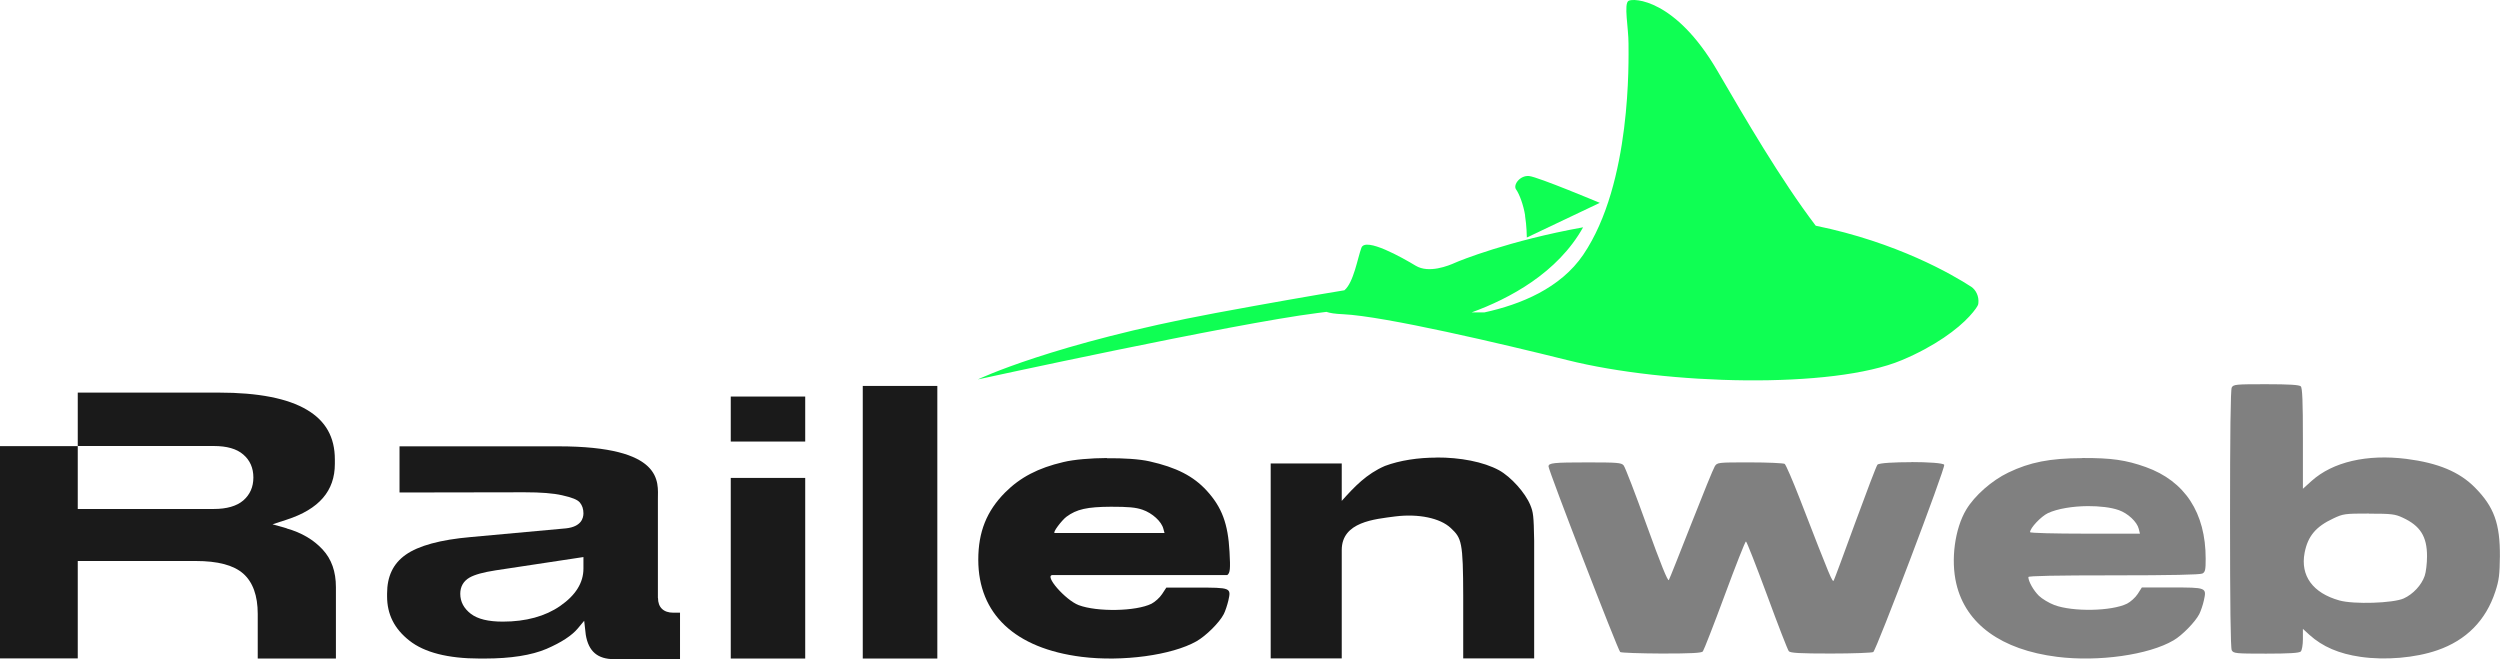 <?xml version="1.0" encoding="UTF-8"?>
<svg id="Camada_1" data-name="Camada 1" xmlns="http://www.w3.org/2000/svg" viewBox="0 0 235.03 61.96">
  <defs>
    <style>
      .cls-1 {
        fill: #0fff53;
      }

      .cls-2 {
        fill: #1a1a1a;
      }

      .cls-3 {
        fill: gray;
      }
    </style>
  </defs>
  <path class="cls-2" d="M61.85,56.21v-9.3c0-1.56.62-4.95-9.37-4.95h-14.92v4.34l11.75-.02c1.54,0,2.69.09,3.53.28.94.21,1.45.41,1.68.69.22.27.33.61.33,1.01,0,.46-.21,1.25-1.62,1.41l-8.98.82c-2.85.25-4.91.81-6.12,1.67-1.17.83-1.74,2.02-1.74,3.65v.25c0,1.69.68,3.05,2.09,4.16,1.41,1.12,3.64,1.69,6.61,1.69h.47c2.46,0,4.41-.31,5.82-.91,1.39-.6,2.38-1.25,2.94-1.92l.6-.72.15,1.32c.26,1.56,1.11,2.29,2.68,2.29h6.18v-4.37h-.63c-.92,0-1.44-.5-1.44-1.38M54.85,53.46c0,1.32-.73,2.5-2.19,3.51-1.4.97-3.22,1.47-5.39,1.47-1.37,0-2.35-.24-3-.73-.66-.51-1-1.13-1-1.89,0-.67.3-1.19.87-1.52.49-.28,1.29-.5,2.45-.68l8.26-1.25v1.09Z"/>
  <path class="cls-2" d="M104.46,47.64c1.63,0,2.31.06,2.95.28.93.32,1.79,1.11,1.96,1.79l.11.4h-10.32c-.26,0,.67-1.21,1.1-1.53.96-.71,1.94-.93,4.2-.94ZM104.08,43.06c-1.55.01-3.12.14-4.11.38-2.36.55-4.05,1.43-5.47,2.85-1.75,1.76-2.53,3.72-2.53,6.33,0,5.1,3.45,8.34,9.71,9.13,3.84.48,8.48-.15,10.8-1.46.91-.52,2.16-1.76,2.57-2.56.14-.27.33-.85.43-1.27.27-1.21.25-1.22-3.02-1.22h-2.81l-.4.61c-.22.34-.67.74-1,.91-1.46.72-5.11.78-6.84.13-1.24-.47-3.32-2.83-2.44-2.83h16.41c.27-.2.3-.58.21-2.19-.14-2.64-.72-4.19-2.15-5.75-1.25-1.36-2.84-2.18-5.38-2.75-.92-.21-2.45-.31-4-.29ZM135.05,43.02c-1.72,0-3.45.26-4.84.78-1.74.75-2.88,1.96-4.07,3.29v-3.52h-6.68v18.33h6.68v-10.19c0-2.66,3.09-2.9,5.03-3.16,2.18-.27,4.22.15,5.22,1.09,1.02.96,1.16,1.26,1.17,6.45v5.81h6.67v-11.07c-.04-2.37-.09-2.68-.36-3.34-.47-1.16-1.82-2.66-2.94-3.28-1.47-.8-3.67-1.21-5.88-1.2ZM84.38,36.28h-3.27v25.63h7.01v-25.63h-3.75Z"/>
  <rect class="cls-2" x="68.7" y="44.93" width="7" height="16.98"/>
  <rect class="cls-2" x="68.7" y="37.28" width="7" height="4.23"/>
  <path class="cls-2" d="M26.96,49.67l-1.34-.38,1.32-.43c3.06-.99,4.54-2.71,4.54-5.25v-.42c0-2.09-.86-3.62-2.62-4.66-1.81-1.08-4.59-1.62-8.27-1.62H7.31v5.02h12.79c1.22,0,2.15.26,2.77.8.63.54.95,1.26.95,2.16s-.32,1.61-.95,2.16c-.62.53-1.55.8-2.77.8H7.31v-5.91H0v19.96h7.31v-9.16h11.07c2.11,0,3.57.39,4.48,1.18.91.8,1.37,2.08,1.37,3.79v4.2h7.35v-6.7c0-1.48-.41-2.64-1.25-3.55-.85-.92-1.99-1.59-3.38-1.98"/>
  <path class="cls-3" d="M222.71,48.29c2.13,0,2.45.04,3.18.38,1.64.76,2.28,1.76,2.28,3.62,0,.68-.1,1.51-.22,1.85-.3.87-1.09,1.72-1.97,2.12-1,.45-4.7.57-6.05.19-2.5-.7-3.68-2.32-3.27-4.48.3-1.56,1.05-2.46,2.7-3.23.93-.44,1.09-.46,3.35-.46ZM196.28,47.58c1.09,0,2.16.11,2.92.38.85.3,1.71,1.1,1.87,1.76l.11.45h-5.17c-2.84,0-5.16-.06-5.16-.14,0-.39,1.03-1.48,1.68-1.79.9-.42,2.34-.65,3.75-.66ZM179.69,43.45c-1.52,0-3.06.07-3.19.24-.1.12-1.03,2.57-2.08,5.43-1.04,2.86-1.95,5.31-2.02,5.44-.12.23-.24-.03-3.19-7.65-.68-1.75-1.32-3.23-1.43-3.3-.11-.07-1.59-.14-3.27-.14-3,0-3.07,0-3.3.37-.13.2-1.12,2.63-2.21,5.41-1.09,2.77-2.03,5.15-2.11,5.28-.09.16-.77-1.52-2.07-5.12-1.06-2.95-2.04-5.5-2.18-5.66-.21-.25-.59-.28-3.39-.28-3.19,0-3.67.05-3.67.38,0,.39,6.54,17.32,6.74,17.45.11.07,1.88.13,3.91.14,2.78,0,3.74-.05,3.86-.2.09-.11,1.02-2.48,2.05-5.27,1.03-2.79,1.93-5.07,2-5.07s.96,2.28,1.99,5.06c1.02,2.78,1.94,5.15,2.04,5.26.14.17,1.03.22,3.96.22,2.08,0,3.87-.07,3.98-.14.29-.19,6.79-17.31,6.67-17.6-.06-.17-1.57-.26-3.09-.26ZM195.75,43.07c-3.03.01-4.92.38-6.95,1.36-1.54.74-3.16,2.16-3.95,3.48-1.07,1.78-1.47,4.72-.93,6.98.89,3.78,4.23,6.2,9.47,6.86,3.89.49,8.62-.18,10.95-1.55.8-.46,2.04-1.73,2.42-2.47.14-.28.34-.86.43-1.28.27-1.22.25-1.22-3.02-1.22h-2.81l-.39.61c-.22.34-.67.74-1,.91-1.46.72-5.11.78-6.84.13-.5-.19-1.15-.58-1.45-.87-.5-.49-.99-1.35-.99-1.76,0-.11,2.62-.16,8.02-.16s8.13-.06,8.34-.17c.27-.14.31-.35.31-1.4,0-4.31-1.95-7.29-5.63-8.61-1.88-.67-3.23-.86-5.97-.85ZM213.04,36.12c-2.86,0-3.07.02-3.23.31-.11.21-.16,4.37-.16,12.35s.05,12.14.16,12.35c.16.3.37.32,3.23.32,2.17,0,3.12-.06,3.26-.2.11-.11.2-.63.2-1.16v-.97l.61.56c1.24,1.12,2.79,1.78,4.8,2.07,2.34.34,5.16.1,7.23-.62,2.72-.94,4.56-2.8,5.45-5.52.35-1.06.41-1.59.43-3.31.02-3.07-.55-4.65-2.34-6.46-1.47-1.49-3.48-2.32-6.45-2.7-3.71-.46-6.91.28-8.91,2.07l-.82.74v-4.72c0-3.45-.05-4.77-.2-4.91-.14-.14-1.09-.2-3.26-.2Z"/>
  <path class="cls-1" d="M185.32,26.96c-1.77-1.15-6.99-4.18-14.62-5.74-3.29-4.33-6.64-10.09-9.26-14.59C157.5-.11,153.56-.2,153.1.08c-.46.28,0,2.53,0,4.02s.31,13.11-4.25,19.84c-2.14,3.16-5.9,4.69-9.3,5.43h-1.2c3.57-1.3,8.09-3.72,10.48-8-6.96,1.25-11.64,3.15-12.03,3.33-.62.28-2.47,1.03-3.71.28-1.24-.75-4.71-2.71-5.1-1.69-.36.97-.73,3.27-1.6,4-2.98.49-6.94,1.18-12.12,2.14-15.34,2.87-22.34,6.24-22.34,6.24,0,0,23.98-5.24,31.91-6.24.3-.04.58-.07.86-.11.31.11.81.19,1.56.22,3.94.19,15.01,2.8,21.11,4.32,9.27,2.32,24.91,2.74,31.42,0,3.15-1.32,5.27-2.94,6.34-4.1h0,0c.54-.58.82-1.02.84-1.14,0-.04.01-.08.02-.12.07-.63-.22-1.24-.68-1.55"/>
  <path class="cls-1" d="M143.37,20.26c.16.97.17,2.07.17,2.07l6.86-3.26s-5.79-2.43-6.64-2.52c-.85-.09-1.54.83-1.23,1.26.31.43.7,1.48.85,2.45"/>
</svg>